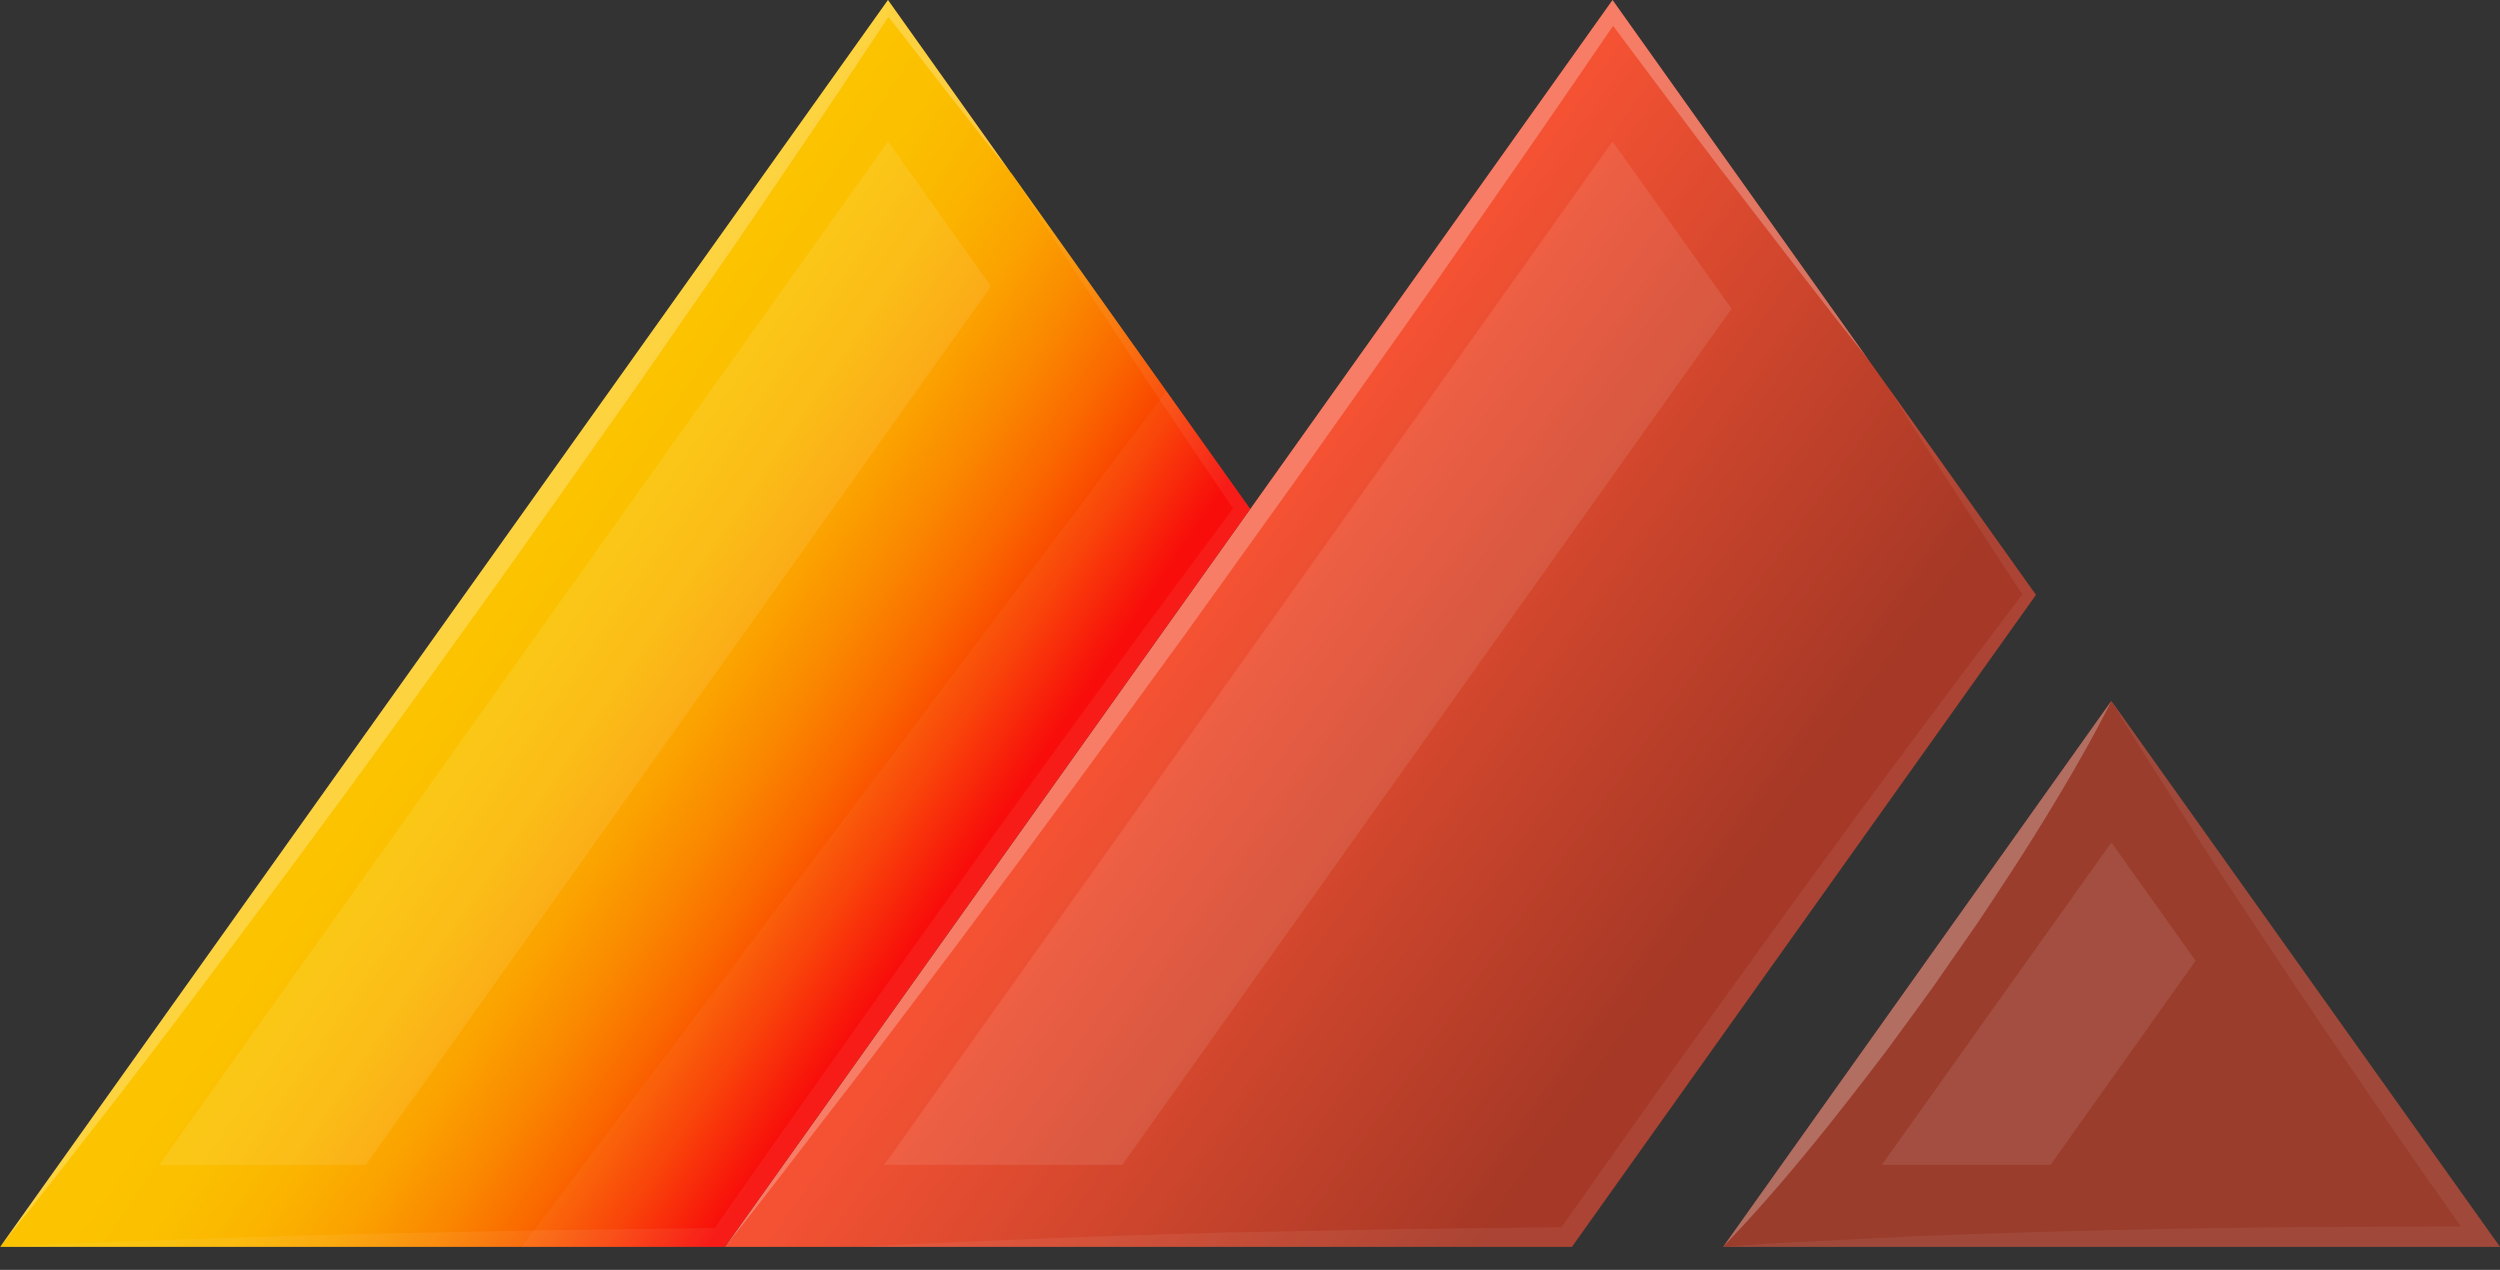 <svg width="63" height="32" viewBox="0 0 63 32" fill="none" xmlns="http://www.w3.org/2000/svg">
<rect x="0" y="0" width="63" height="32" fill="#333333" stroke="none"/>
<g id="Logo Shapes 54">
<g id="Group">
<path id="Vector" d="M51.306 14.99L39.612 31.421H18.27L31.508 12.826L40.636 0L47.082 9.06C47.087 9.07 47.097 9.081 47.102 9.091L47.696 9.922L51.306 14.99Z" fill="url(#paint0_linear_9_50)"/>
<path id="Vector_2" d="M63 31.421H43.419C43.419 31.417 43.421 31.413 43.424 31.41H43.429L53.196 17.676H53.202C53.205 17.673 53.207 17.669 53.207 17.665L63 31.421Z" fill="#9A3D2D"/>
<path id="Vector_3" d="M31.507 12.826L18.269 31.421H0.005L22.377 0L25.471 4.35C25.476 4.355 25.482 4.355 25.482 4.36C25.482 4.365 25.487 4.365 25.487 4.365L30.944 12.036L31.507 12.826Z" fill="url(#paint1_linear_9_50)"/>
<g id="Group_2" style="mix-blend-mode:multiply" opacity="0.2">
<g id="Vector_4" style="mix-blend-mode:multiply" opacity="0.2">
<path d="M31.507 12.826L18.269 31.421H13.15L29.395 9.859L31.507 12.826Z" fill="white"/>
</g>
</g>
<g id="Group_3" style="mix-blend-mode:screen" opacity="0.3">
<g id="Vector_5" style="mix-blend-mode:screen" opacity="0.3">
<path d="M43.636 7.78L28.281 29.355H22.279L40.636 3.564L43.636 7.78Z" fill="white"/>
</g>
</g>
<g id="Group_4" style="mix-blend-mode:screen" opacity="0.3">
<g id="Vector_6" style="mix-blend-mode:screen" opacity="0.3">
<path d="M55.33 24.21L51.673 29.355H47.422L53.207 21.23L55.33 24.21Z" fill="white"/>
</g>
</g>
<g id="Group_5" style="mix-blend-mode:screen" opacity="0.3">
<g id="Vector_7" style="mix-blend-mode:screen" opacity="0.3">
<path d="M24.973 7.215L9.219 29.355H4.013L22.377 3.565L24.973 7.215Z" fill="white"/>
</g>
</g>
<g id="Group_6" style="mix-blend-mode:multiply" opacity="0.25">
<g id="Vector_8" style="mix-blend-mode:multiply" opacity="0.25">
<path d="M51.306 14.99L39.612 31.421H21.75C23.238 31.327 24.733 31.281 26.218 31.214C27.703 31.147 29.193 31.116 30.681 31.064L35.144 30.976L39.349 30.924L42.117 27.012L45.062 22.922C46.059 21.568 47.04 20.205 48.044 18.863C49.01 17.562 49.983 16.267 50.963 14.979C50.421 14.163 49.887 13.336 49.349 12.515C48.776 11.632 48.203 10.755 47.645 9.86C47.663 9.88 47.679 9.9 47.693 9.922L51.306 14.99Z" fill="white"/>
</g>
</g>
<g id="Group_7" style="mix-blend-mode:multiply" opacity="0.25">
<g id="Vector_9" style="mix-blend-mode:multiply" opacity="0.25">
<path d="M63 31.421H43.419C44.235 31.359 45.051 31.312 45.867 31.274L48.315 31.15C49.942 31.088 51.573 31.038 53.205 31C54.837 30.964 56.47 30.933 58.102 30.923C59.409 30.918 60.71 30.907 62.017 30.907C61.392 30.029 60.774 29.144 60.163 28.253C59.363 27.095 58.571 25.933 57.787 24.766L56.621 23.01C56.233 22.416 55.838 21.836 55.464 21.238C54.71 20.05 53.935 18.873 53.207 17.664L63 31.421Z" fill="white"/>
</g>
</g>
<g id="Group_8" style="mix-blend-mode:multiply" opacity="0.25">
<g id="Vector_10" style="mix-blend-mode:multiply" opacity="0.25">
<path d="M31.507 12.826L18.269 31.421H0.005C1.529 31.338 3.047 31.291 4.571 31.235C6.095 31.178 7.613 31.131 9.137 31.095L13.703 31.002L18.016 30.946C19.055 29.447 20.113 27.963 21.162 26.477C22.257 24.918 23.373 23.378 24.478 21.832C25.583 20.286 26.71 18.748 27.83 17.209C28.899 15.737 29.989 14.28 31.074 12.813C30.155 11.45 29.225 10.091 28.326 8.712C27.376 7.266 26.41 5.83 25.485 4.363L30.944 12.036L31.507 12.826Z" fill="white"/>
</g>
</g>
<g id="Group_9" style="mix-blend-mode:screen" opacity="0.5">
<g id="Vector_11" style="mix-blend-mode:screen" opacity="0.5">
<path d="M47.081 9.06C45.924 7.614 44.813 6.142 43.682 4.68C43.109 3.942 42.558 3.198 41.998 2.454L40.65 0.651C39.839 1.834 39.033 3.017 38.212 4.195C37.293 5.512 36.384 6.835 35.454 8.146L32.666 12.082L29.857 15.997C27.966 18.596 26.071 21.194 24.144 23.766C23.173 25.047 22.217 26.338 21.23 27.609C20.244 28.879 19.274 30.166 18.271 31.423L31.509 12.828L40.637 0.002L47.081 9.06Z" fill="white"/>
</g>
</g>
<g id="Group_10" style="mix-blend-mode:screen" opacity="0.5">
<g id="Vector_12" style="mix-blend-mode:screen" opacity="0.5">
<path d="M43.424 31.41H43.429L43.419 31.422C43.419 31.417 43.421 31.413 43.424 31.41Z" fill="white"/>
</g>
</g>
<g id="Group_11" style="mix-blend-mode:screen" opacity="0.5">
<g id="Vector_13" style="mix-blend-mode:screen" opacity="0.5">
<path d="M53.202 17.676C53.145 17.79 52.686 18.709 51.921 19.985C51.513 20.67 51.028 21.457 50.48 22.284C50.206 22.692 49.933 23.126 49.633 23.549C49.333 23.973 49.034 24.412 48.734 24.841C48.424 25.269 48.114 25.698 47.805 26.116C47.505 26.535 47.185 26.938 46.886 27.33C46.281 28.113 45.703 28.838 45.191 29.443C44.236 30.584 43.512 31.323 43.431 31.41L53.198 17.676H53.202Z" fill="white"/>
</g>
</g>
<g id="Group_12" style="mix-blend-mode:screen" opacity="0.5">
<g id="Vector_14" style="mix-blend-mode:screen" opacity="0.5">
<path d="M25.47 4.35C24.421 3.058 23.416 1.736 22.389 0.425C21.562 1.669 20.736 2.919 19.889 4.154C18.99 5.487 18.081 6.81 17.162 8.126C16.253 9.453 15.323 10.766 14.398 12.077C13.474 13.388 12.54 14.701 11.599 16.003C9.729 18.616 7.828 21.209 5.896 23.782C4.936 25.068 3.964 26.354 2.983 27.625C1.991 28.89 1.015 30.171 0 31.422L22.377 0.001L25.47 4.35Z" fill="white"/>
</g>
</g>
</g>
</g>
<defs>
<linearGradient id="paint0_linear_9_50" x1="29.898" y1="15.993" x2="42.146" y2="24.701" gradientUnits="userSpaceOnUse">
<stop stop-color="#F55233"/>
<stop offset="1" stop-color="#A53826"/>
</linearGradient>
<linearGradient id="paint1_linear_9_50" x1="11.409" y1="15.868" x2="23.014" y2="23.782" gradientUnits="userSpaceOnUse">
<stop stop-color="#FCC400"/>
<stop offset="0.162" stop-color="#FBC000"/>
<stop offset="0.307" stop-color="#FBB500"/>
<stop offset="0.446" stop-color="#FBA300"/>
<stop offset="0.581" stop-color="#FA8900"/>
<stop offset="0.712" stop-color="#FA6800"/>
<stop offset="0.842" stop-color="#F93F00"/>
<stop offset="0.967" stop-color="#F81000"/>
<stop offset="1" stop-color="#F80300"/>
</linearGradient>
</defs>
</svg>
